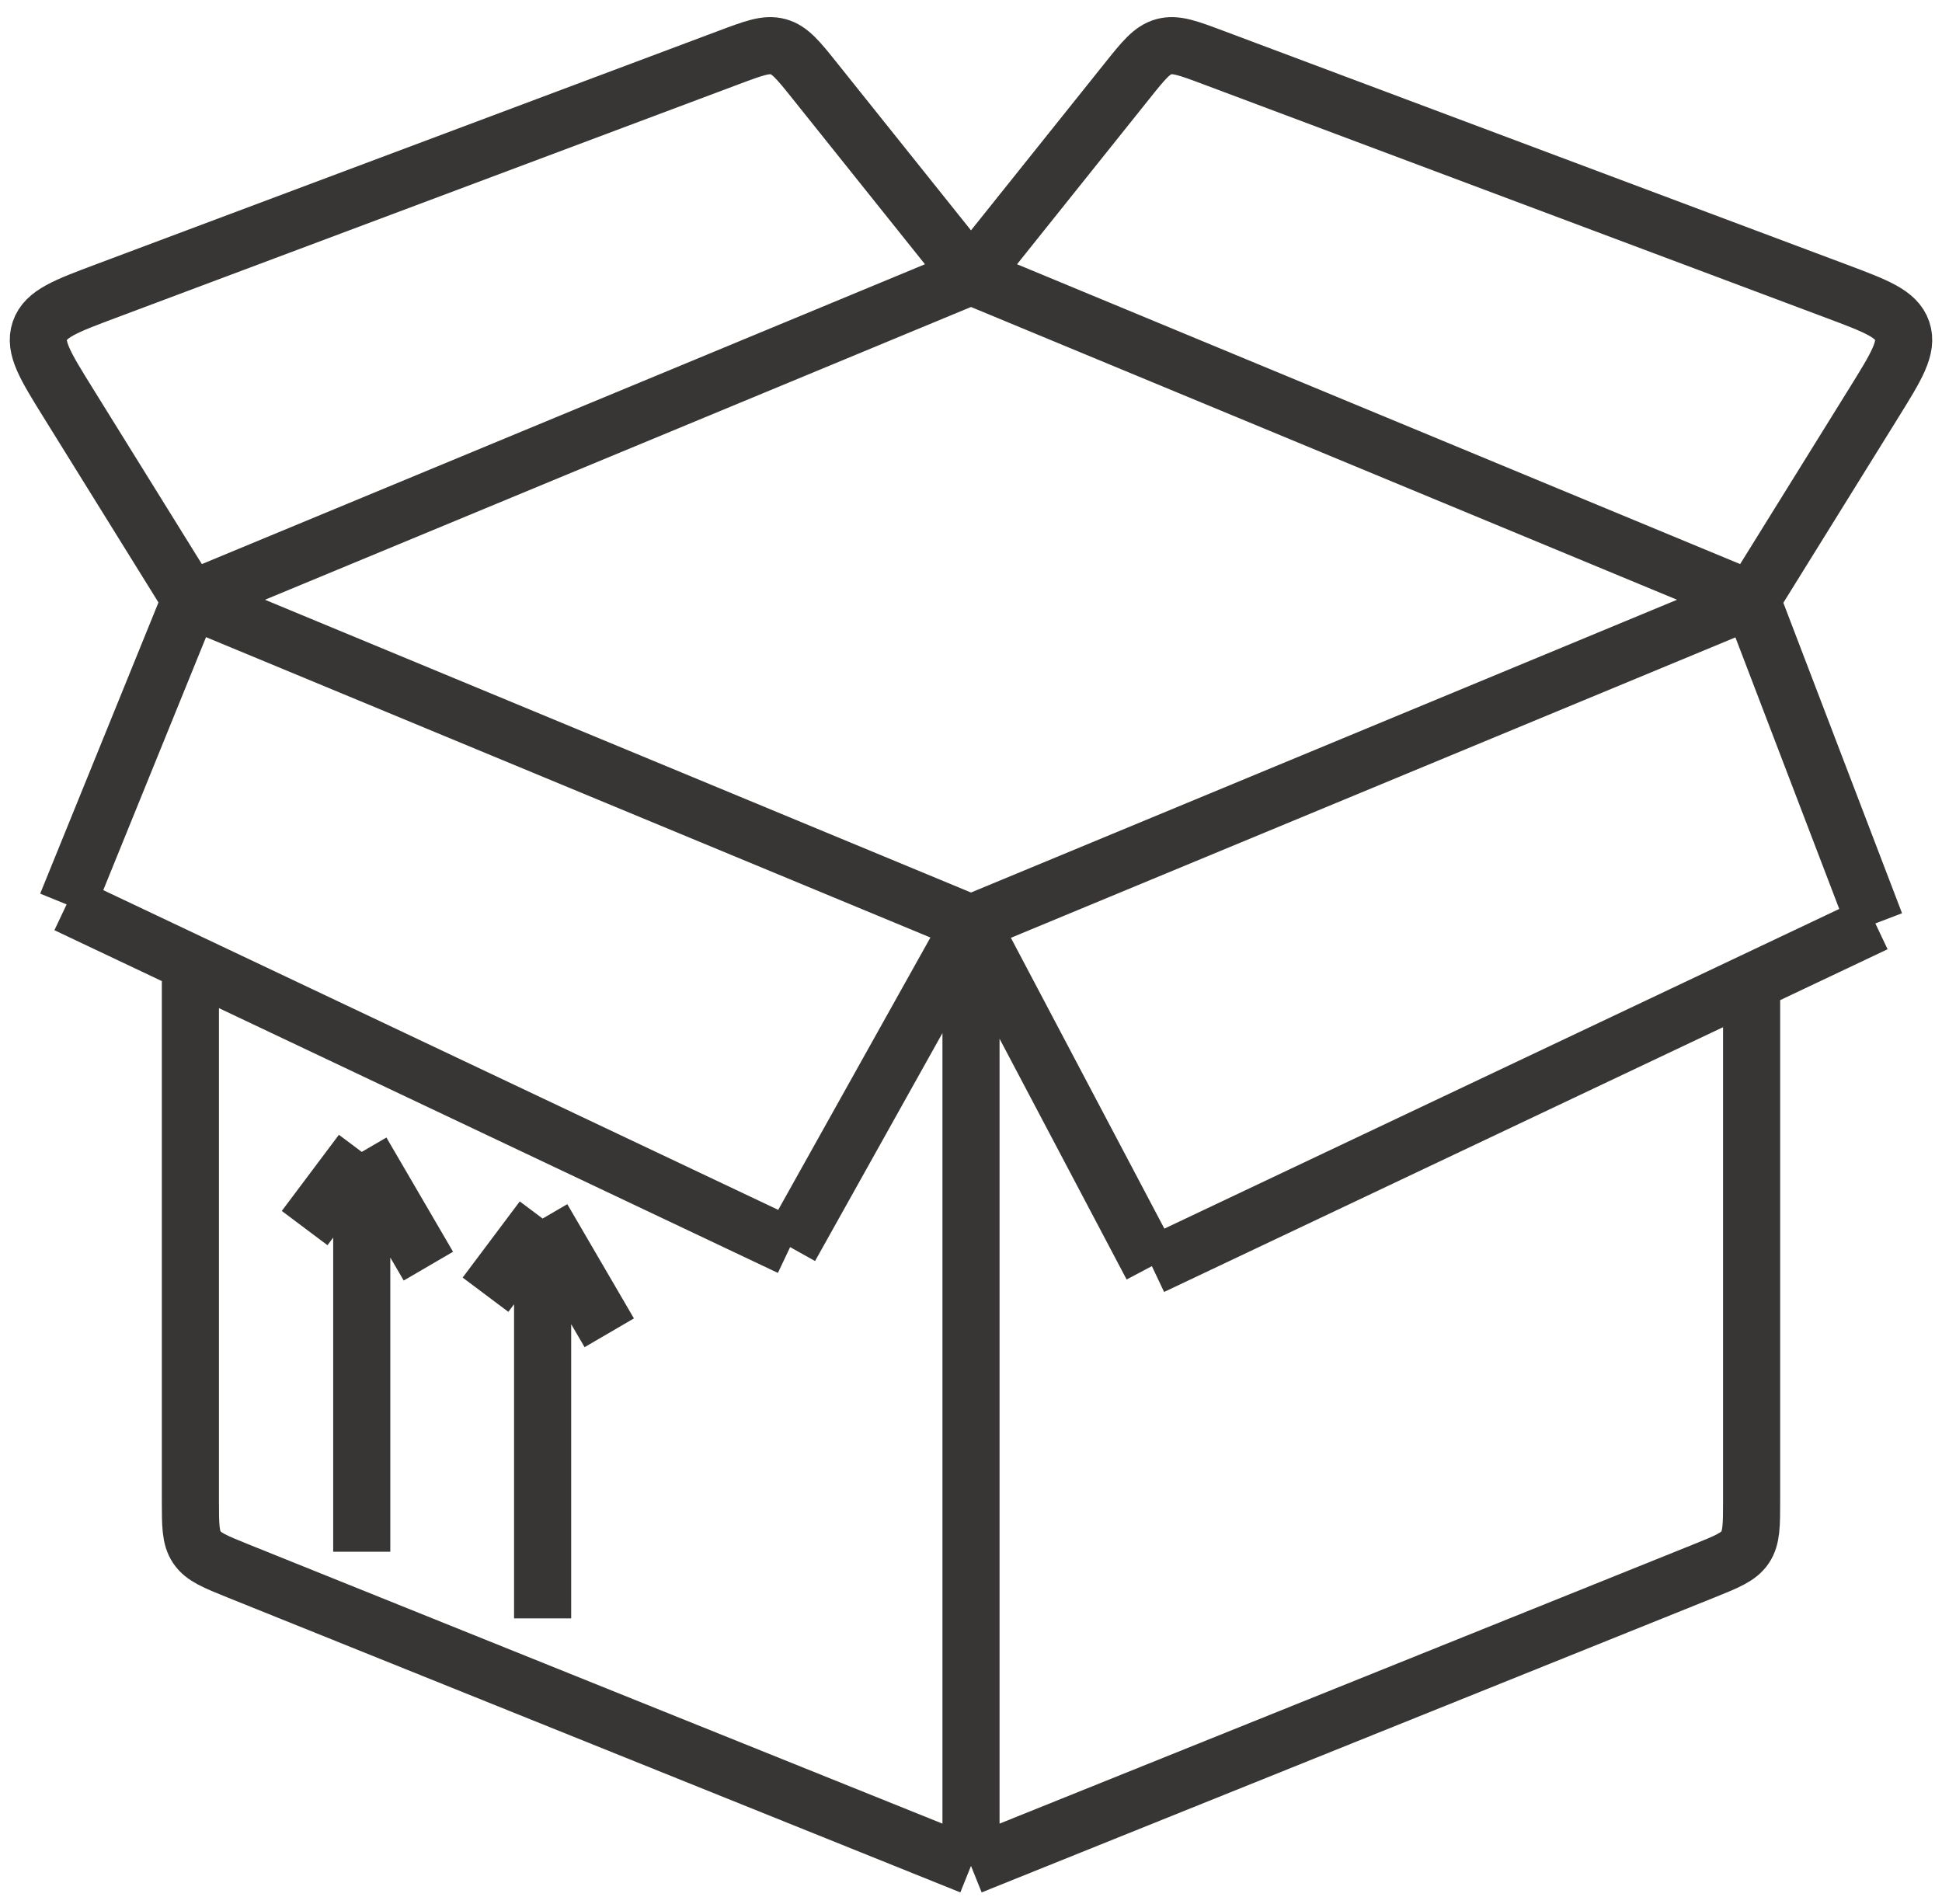<svg width="102" height="100" viewBox="0 0 102 100" fill="none" xmlns="http://www.w3.org/2000/svg">
<path d="M51 48.5V98M51 48.5L60.5 66.5M51 48.5L41.5 65.5M51 48.5L92 31.5M51 48.5L10 31.5M51 98L89.493 82.509C90.707 82.02 91.315 81.776 91.657 81.269C92 80.761 92 80.107 92 78.798V51.579M51 98L12.507 82.509C11.293 82.02 10.685 81.776 10.343 81.269C10 80.761 10 80.107 10 78.798V50.579M92 51.579L60.5 66.5M92 51.579L98.5 48.5M60.5 66.5L98.5 48.5M41.5 65.5L10 50.579M41.5 65.5L3.5 47.5M10 50.579L3.5 47.5M3.5 47.5L10 31.5M98.5 48.5L92 31.5M92 31.5L51 14.5M92 31.5L98.429 21.143C99.618 19.226 100.213 18.267 99.908 17.372C99.603 16.476 98.547 16.08 96.435 15.288L63.716 3.018C62.406 2.527 61.751 2.281 61.125 2.454C60.499 2.626 60.062 3.172 59.188 4.265L51 14.5M10 31.5L51 14.5M10 31.5L3.571 21.143C2.382 19.226 1.787 18.267 2.092 17.372C2.397 16.476 3.453 16.08 5.565 15.288L38.284 3.018C39.594 2.527 40.249 2.281 40.875 2.454C41.501 2.626 41.938 3.172 42.812 4.265L51 14.5M19 81.5V60.5M19 60.5L16 64.5M19 60.5L22.5 66.5M28.5 85V64M28.5 64L25.5 68M28.5 64L32 70" stroke="#383634" stroke-width="3"/>
</svg>
